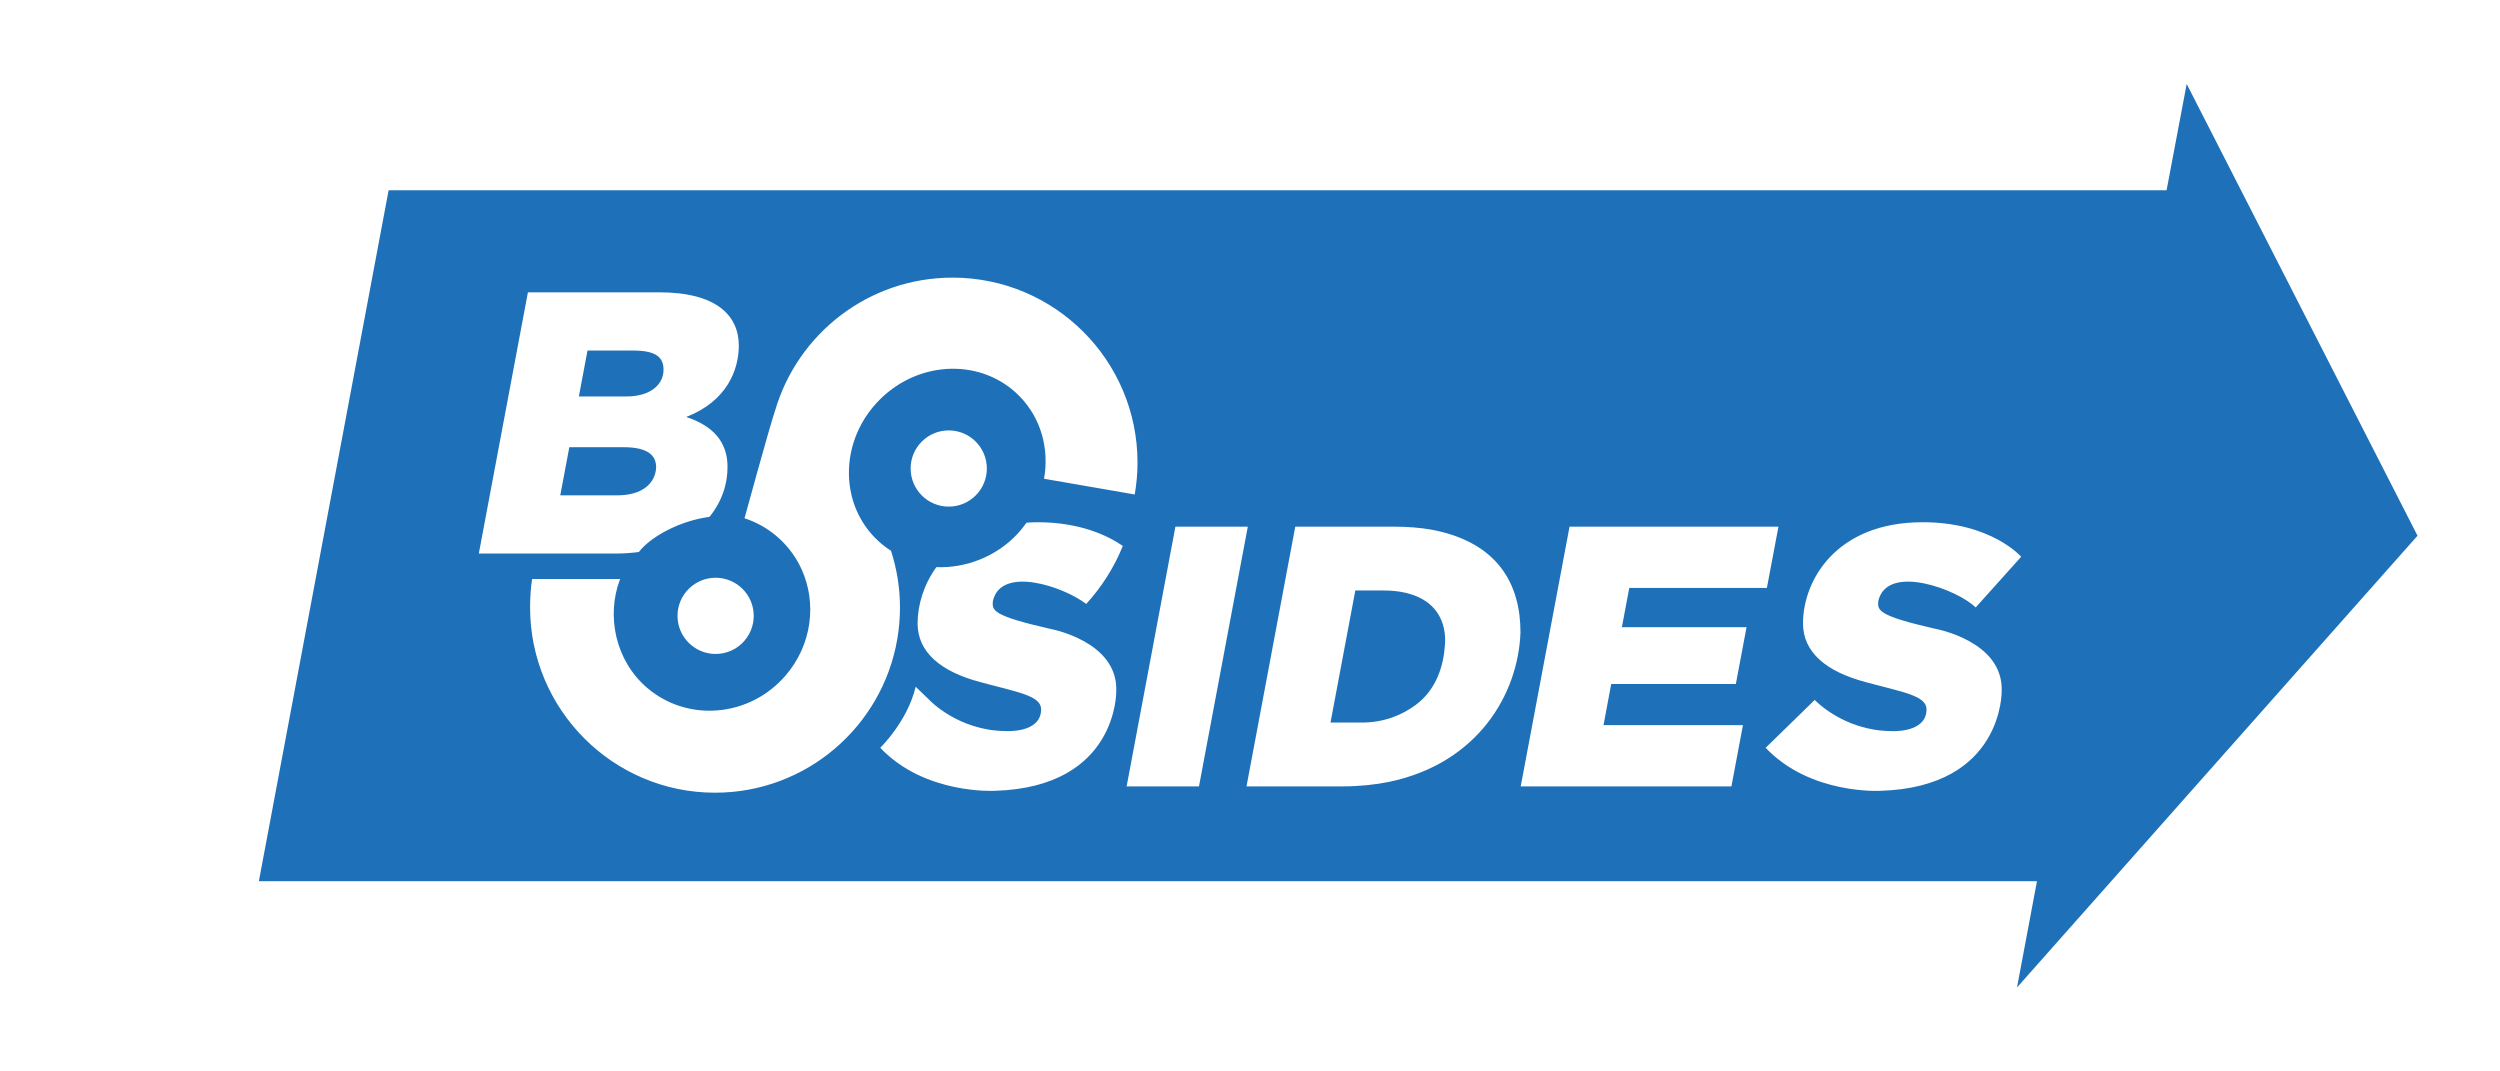 <?xml version="1.0" encoding="utf-8"?>
<svg id="bsides-arrow" viewBox="0 0 336 144" xmlns="http://www.w3.org/2000/svg" version="1.1">
<!--
	 #bsideskyiv
	 created by Constantine
	(you may contact andrey.loginov via skype for details :)

	 21 APR 2018, KIEV, UKRAINE
-->
<path d="M194.199,86.695c-0.172,2.656-1.078,5.921-3.896,8.024c-1.91,1.428-4.355,2.393-7.279,2.393h-4.205l3.336-17.75h3.832c2.193,0,3.938,0.446,5.262,1.209C193.684,81.978,194.379,84.48,194.199,86.695z M82.981,66.573c3.383,0,5.125-1.659,5.203-3.769c0-1.47-0.937-2.7-4.375-2.7h-7.292L75.3,66.572L82.981,66.573L82.981,66.573z M89.179,49.71c0-1.607-0.887-2.596-4.059-2.596h-6.162L77.8,53.283h6.399C87.506,53.283,89.179,51.617,89.179,49.71z M271.086,132.715l2.684-14.283H34.792L52.231,25.57h238.958l2.701-14.285L324.914,72L271.086,132.715z M64.352,74.399l18.41-0.002c1.104,0,2.126-0.082,3.1-0.207c0.121-0.143,0.23-0.288,0.358-0.427c1.664-1.819,5.277-3.784,9.133-4.298c1.677-2.042,2.459-4.477,2.426-6.833c-0.047-3.344-2.031-5.422-5.55-6.592c5.487-2.127,7.066-6.357,7.066-9.58c0-4-2.923-7.172-10.704-7.172H70.952L64.352,74.399z M96.179,77.65c-2.828,0-5.121,2.293-5.121,5.121s2.293,5.121,5.121,5.121c2.829,0,5.122-2.293,5.122-5.121S99.008,77.65,96.179,77.65z M120.594,85.9c0.234-1.373,0.364-2.781,0.364-4.221c0-2.673-0.427-5.244-1.206-7.656c-0.77-0.489-1.492-1.069-2.154-1.745c-2.096-2.139-3.24-4.87-3.464-7.706c-0.306-3.869,1.11-7.934,4.207-10.965c5.362-5.254,13.728-5.415,18.683-0.357c2.926,2.987,4.006,7.125,3.297,11.095l12.185,2.113c0.241-1.393,0.376-2.824,0.376-4.286c0-13.729-11.13-24.858-24.859-24.858c-11.313,0-20.852,7.563-23.859,17.904c-0.002-0.001-0.004-0.003-0.006-0.004c-0.789,2.354-4.097,14.441-4.097,14.441c1.556,0.505,3.035,1.313,4.349,2.438c0.598,0.512,1.132,1.063,1.611,1.653c0.702,0.864,1.278,1.797,1.724,2.787c2.046,4.536,1.391,10.103-2.133,14.223c-4.817,5.631-13.165,6.372-18.646,1.684c-4.253-3.639-5.519-9.669-3.626-14.619h-11.82c-0.18,1.019-0.278,2.551-0.278,3.807c0,13.729,11.13,24.911,24.858,24.911C108.389,106.538,118.588,97.618,120.594,85.9z M127.511,57.847c-2.828,0-5.121,2.293-5.121,5.121s2.293,5.121,5.121,5.121s5.121-2.293,5.121-5.121S130.339,57.847,127.511,57.847z M133.436,80.806c1.061-4.832,9.508-1.981,12.549,0.367c2.063-2.254,3.742-4.889,4.924-7.799c-1.989-1.367-5.739-3.201-11.526-3.186c-0.492,0-0.954,0.033-1.421,0.061c-0.362,0.51-0.749,1.009-1.188,1.479c-2.912,3.137-7.045,4.651-10.927,4.496c-1.735,2.396-2.522,5.148-2.522,7.564c0,3.792,2.994,6.459,8.479,7.899c4.87,1.33,8.123,1.789,8.123,3.643c0,3.271-4.814,2.924-4.814,2.924c-6.375-0.069-10.213-4.184-10.213-4.184l-1.832-1.774c-1.117,4.695-4.762,8.203-4.762,8.203c5.973,6.331,15.41,5.786,15.41,5.786c16.563-0.498,16.311-13.414,16.311-13.414c0.23-6.729-8.901-8.357-8.901-8.357C133.361,82.747,133.341,82.039,133.436,80.806z M161.143,105.688l6.561-34.902h-9.729l-6.555,34.902H161.143z M204.352,84.992c0-6.531-3.074-12.14-11.971-13.808c-1.504-0.26-3.145-0.398-4.926-0.398h-13.371l-6.553,34.902h12.934c2.207,0,4.287-0.213,6.229-0.605C198.59,102.602,204.059,93.306,204.352,84.992z M215.512,97.461l1.035-5.534h16.752l1.436-7.628H217.98l0.994-5.285h18.496l1.555-8.229h-28.078l-6.563,34.903h28.32l1.547-8.228H215.512z M252.438,80.805c1.133-5.161,10.695-1.558,13.092,0.839l6.119-6.818c0,0-4.059-4.661-13.268-4.637c-11.582,0-16.057,7.789-16.057,13.601c0,3.792,2.994,6.459,8.479,7.899c4.869,1.33,8.123,1.789,8.123,3.643c0,3.271-4.814,2.924-4.814,2.924c-6.375-0.069-10.213-4.184-10.211-4.185l-6.596,6.429c5.973,6.33,15.41,5.786,15.41,5.786c16.564-0.497,16.313-13.414,16.313-13.414c0.23-6.729-8.902-8.357-8.902-8.357C252.361,82.747,252.34,82.038,252.438,80.805z" fill="#1E71B8"/>
</svg>

